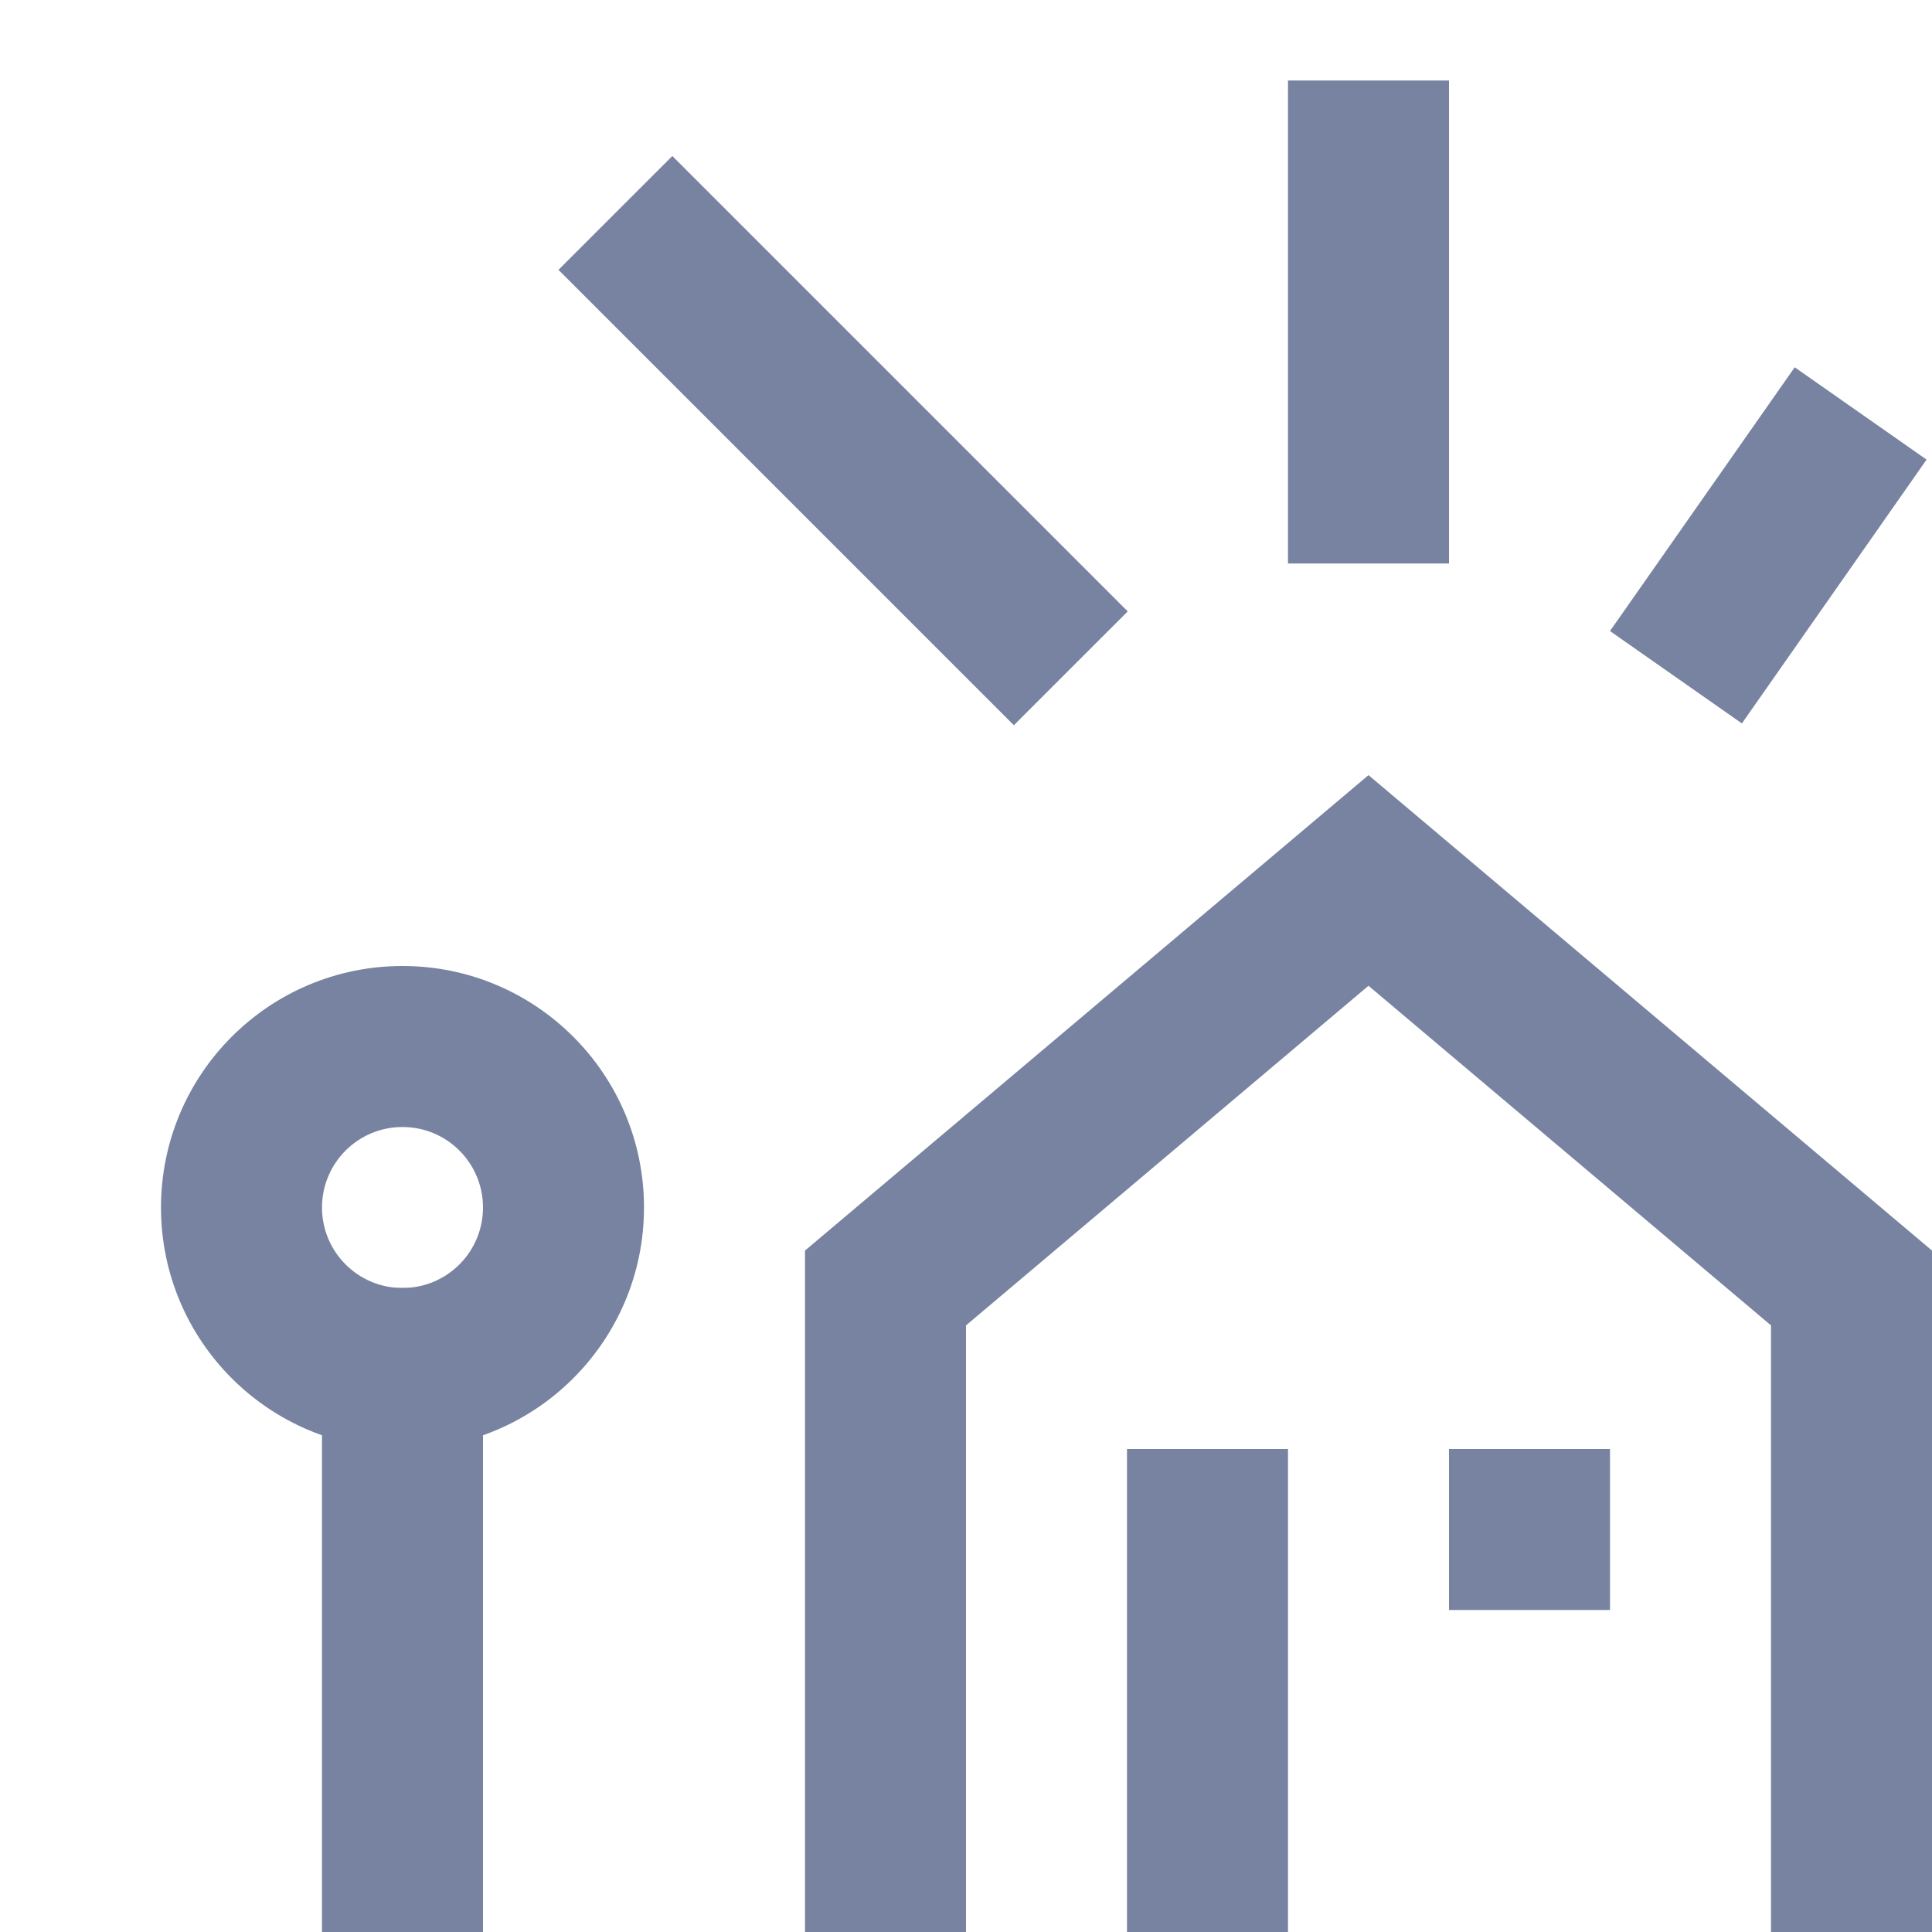 <svg width="48" height="48" viewBox="0 0 48 48" fill="none" xmlns="http://www.w3.org/2000/svg">
<g clip-path="url(#clip0_9345_16187)">
<path fill-rule="evenodd" clip-rule="evenodd" d="M12 32L12 48L8 48L8 32L12 32Z" fill="#7783A0"/>
<path d="M36 36H40V40H36V36Z" fill="#7783A0"/>
<path d="M28 36H32V48H28V36Z" fill="#7783A0"/>
<path fill-rule="evenodd" clip-rule="evenodd" d="M13.875 6.704L25.189 18.018L28.018 15.19L16.704 3.876L13.875 6.704Z" fill="#7783A0"/>
<path fill-rule="evenodd" clip-rule="evenodd" d="M43.277 17.973L47.865 11.419L44.589 9.125L40 15.678L43.277 17.973Z" fill="#7783A0"/>
<path fill-rule="evenodd" clip-rule="evenodd" d="M36 14L36 2L32 2L32 14L36 14Z" fill="#7783A0"/>
<path fill-rule="evenodd" clip-rule="evenodd" d="M34 19.258L48 31.07V48H44V32.929L34 24.491L24 32.929V48H20V31.07L34 19.258Z" fill="#7783A0"/>
<path fill-rule="evenodd" clip-rule="evenodd" d="M10 32C11.105 32 12 31.105 12 30C12 28.895 11.105 28 10 28C8.895 28 8 28.895 8 30C8 31.105 8.895 32 10 32ZM10 36C13.314 36 16 33.314 16 30C16 26.686 13.314 24 10 24C6.686 24 4 26.686 4 30C4 33.314 6.686 36 10 36Z" fill="#7783A0"/>
</g>
<defs>
<clipPath id="clip0_9345_16187">
<rect width="48" height="48" fill="white"/>
</clipPath>
</defs>
</svg>
